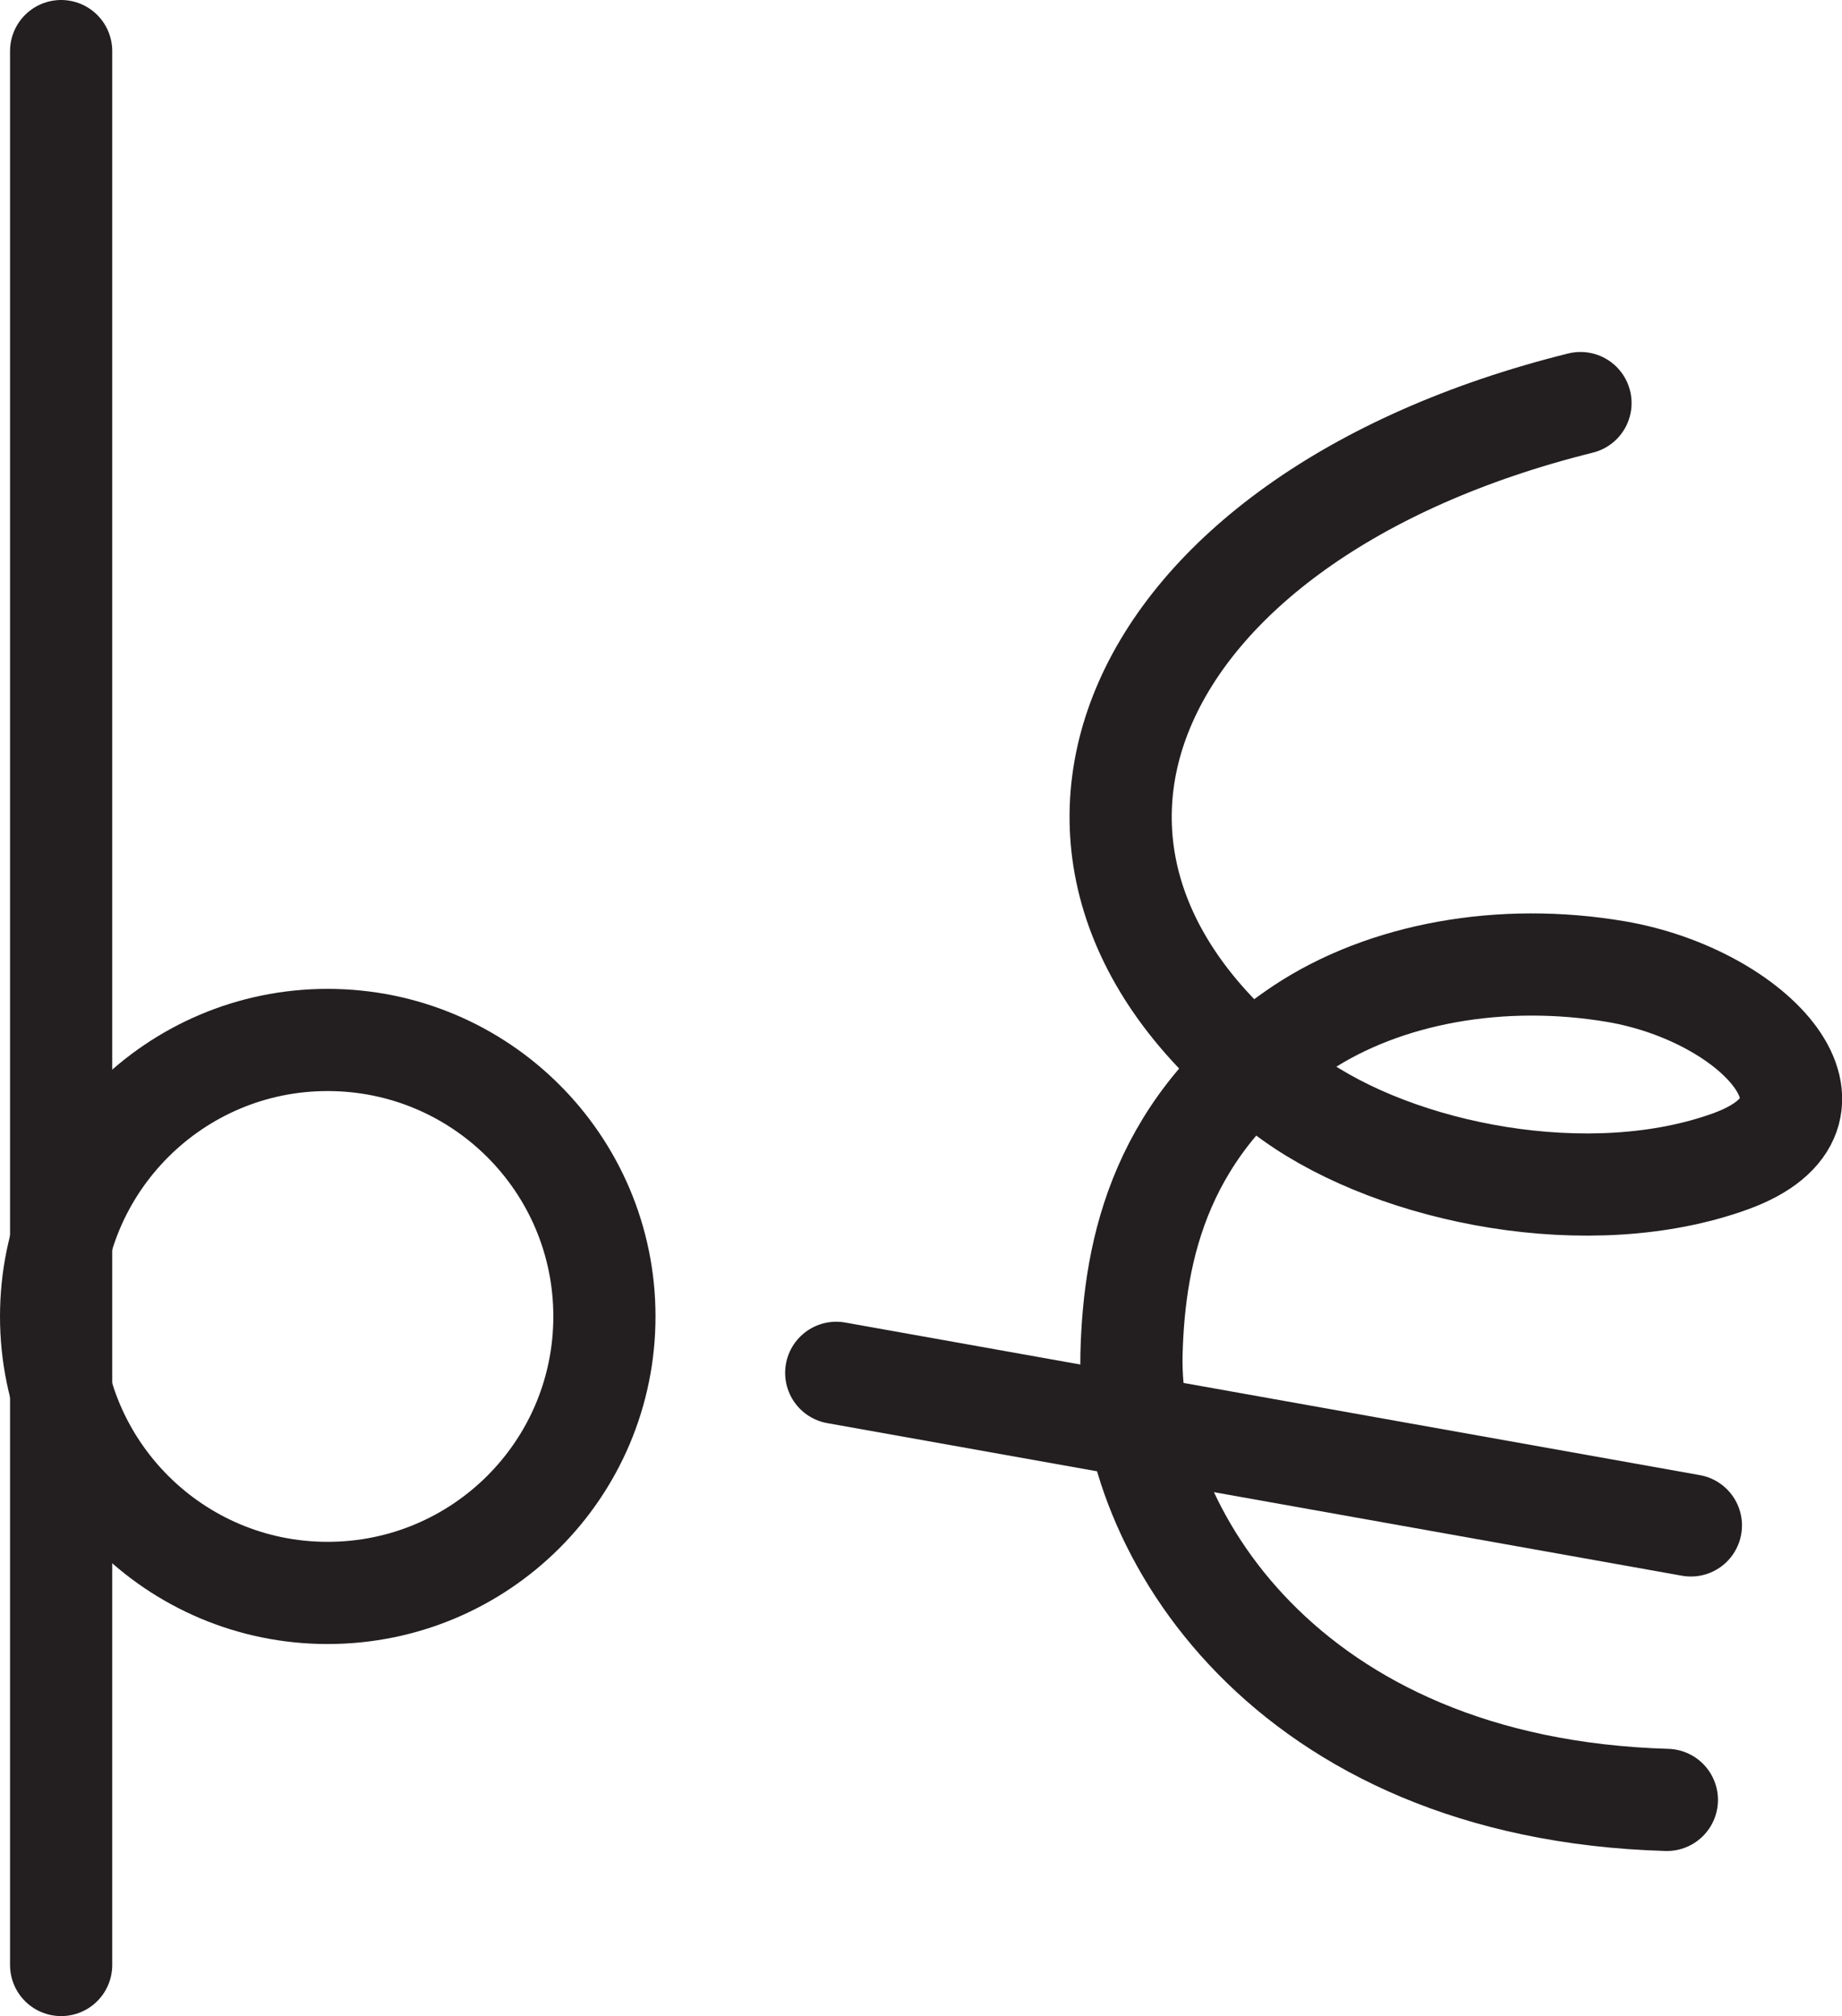 <?xml version="1.0" encoding="UTF-8" standalone="no"?>
<!-- Created with Inkscape (http://www.inkscape.org/) -->

<svg
   version="1.1"
   id="svg1"
   width="24.012"
   height="26.28"
   viewBox="0 0 24.012 26.28"
   sodipodi:docname="cell.svg"
   xmlns:inkscape="http://www.inkscape.org/namespaces/inkscape"
   xmlns:sodipodi="http://sodipodi.sourceforge.net/DTD/sodipodi-0.dtd"
   xmlns="http://www.w3.org/2000/svg"
   xmlns:svg="http://www.w3.org/2000/svg">
  <sodipodi:namedview
     id="namedview1"
     pagecolor="#ffffff"
     bordercolor="#000000"
     borderopacity="0.25"
     inkscape:showpageshadow="2"
     inkscape:pageopacity="0.0"
     inkscape:pagecheckerboard="0"
     inkscape:deskcolor="#d1d1d1">
    <inkscape:page
       x="1.8854738e-07"
       y="1.0434964e-07"
       inkscape:label="1"
       id="page1"
       width="24.012"
       height="26.28"
       margin="0"
       bleed="0" />
  </sodipodi:namedview>
  <defs
     id="defs1" />
  <path
     style="fill:none;stroke:#231f20;stroke-width:1.332;stroke-linecap:round;stroke-linejoin:round;stroke-miterlimit:4;stroke-dasharray:none;stroke-opacity:1"
     d="m 10.901,17.895 11.141,1.989"
     id="path684" />
  <path
     style="fill:none;stroke:#231f20;stroke-width:1.332;stroke-linecap:round;stroke-linejoin:round;stroke-miterlimit:4;stroke-dasharray:none;stroke-opacity:1"
     d="m 20.603,5.254 c -6.004,1.494 -7.948,6.078 -3.755,9.068 1.375,0.984 3.88,1.478 5.708,0.817 1.74,-0.629 0.328,-2.161 -1.484,-2.473 -1.5,-0.256 -3.021,0.02 -4.104,0.738 -1.839,1.23 -2.182,2.871 -2.218,4.246 -0.052,2.27 1.994,5.666 6.979,5.812"
     id="path685" />
  <path
     style="fill:none;stroke:#231f20;stroke-width:1.332;stroke-linecap:round;stroke-linejoin:round;stroke-miterlimit:4;stroke-dasharray:none;stroke-opacity:1"
     d="M 0.797,0.666 V 25.614"
     id="path686" />
  <path
     style="fill:none;stroke:#231f20;stroke-width:1.332;stroke-linecap:round;stroke-linejoin:round;stroke-miterlimit:4;stroke-dasharray:none;stroke-opacity:1"
     d="m 7.879,17.16 c 0,1.99 -1.613,3.604 -3.609,3.604 -1.99,0 -3.604,-1.614 -3.604,-3.604 0,-1.989 1.614,-3.604 3.604,-3.604 1.996,0 3.609,1.615 3.609,3.604 z"
     id="path687" />
</svg>
